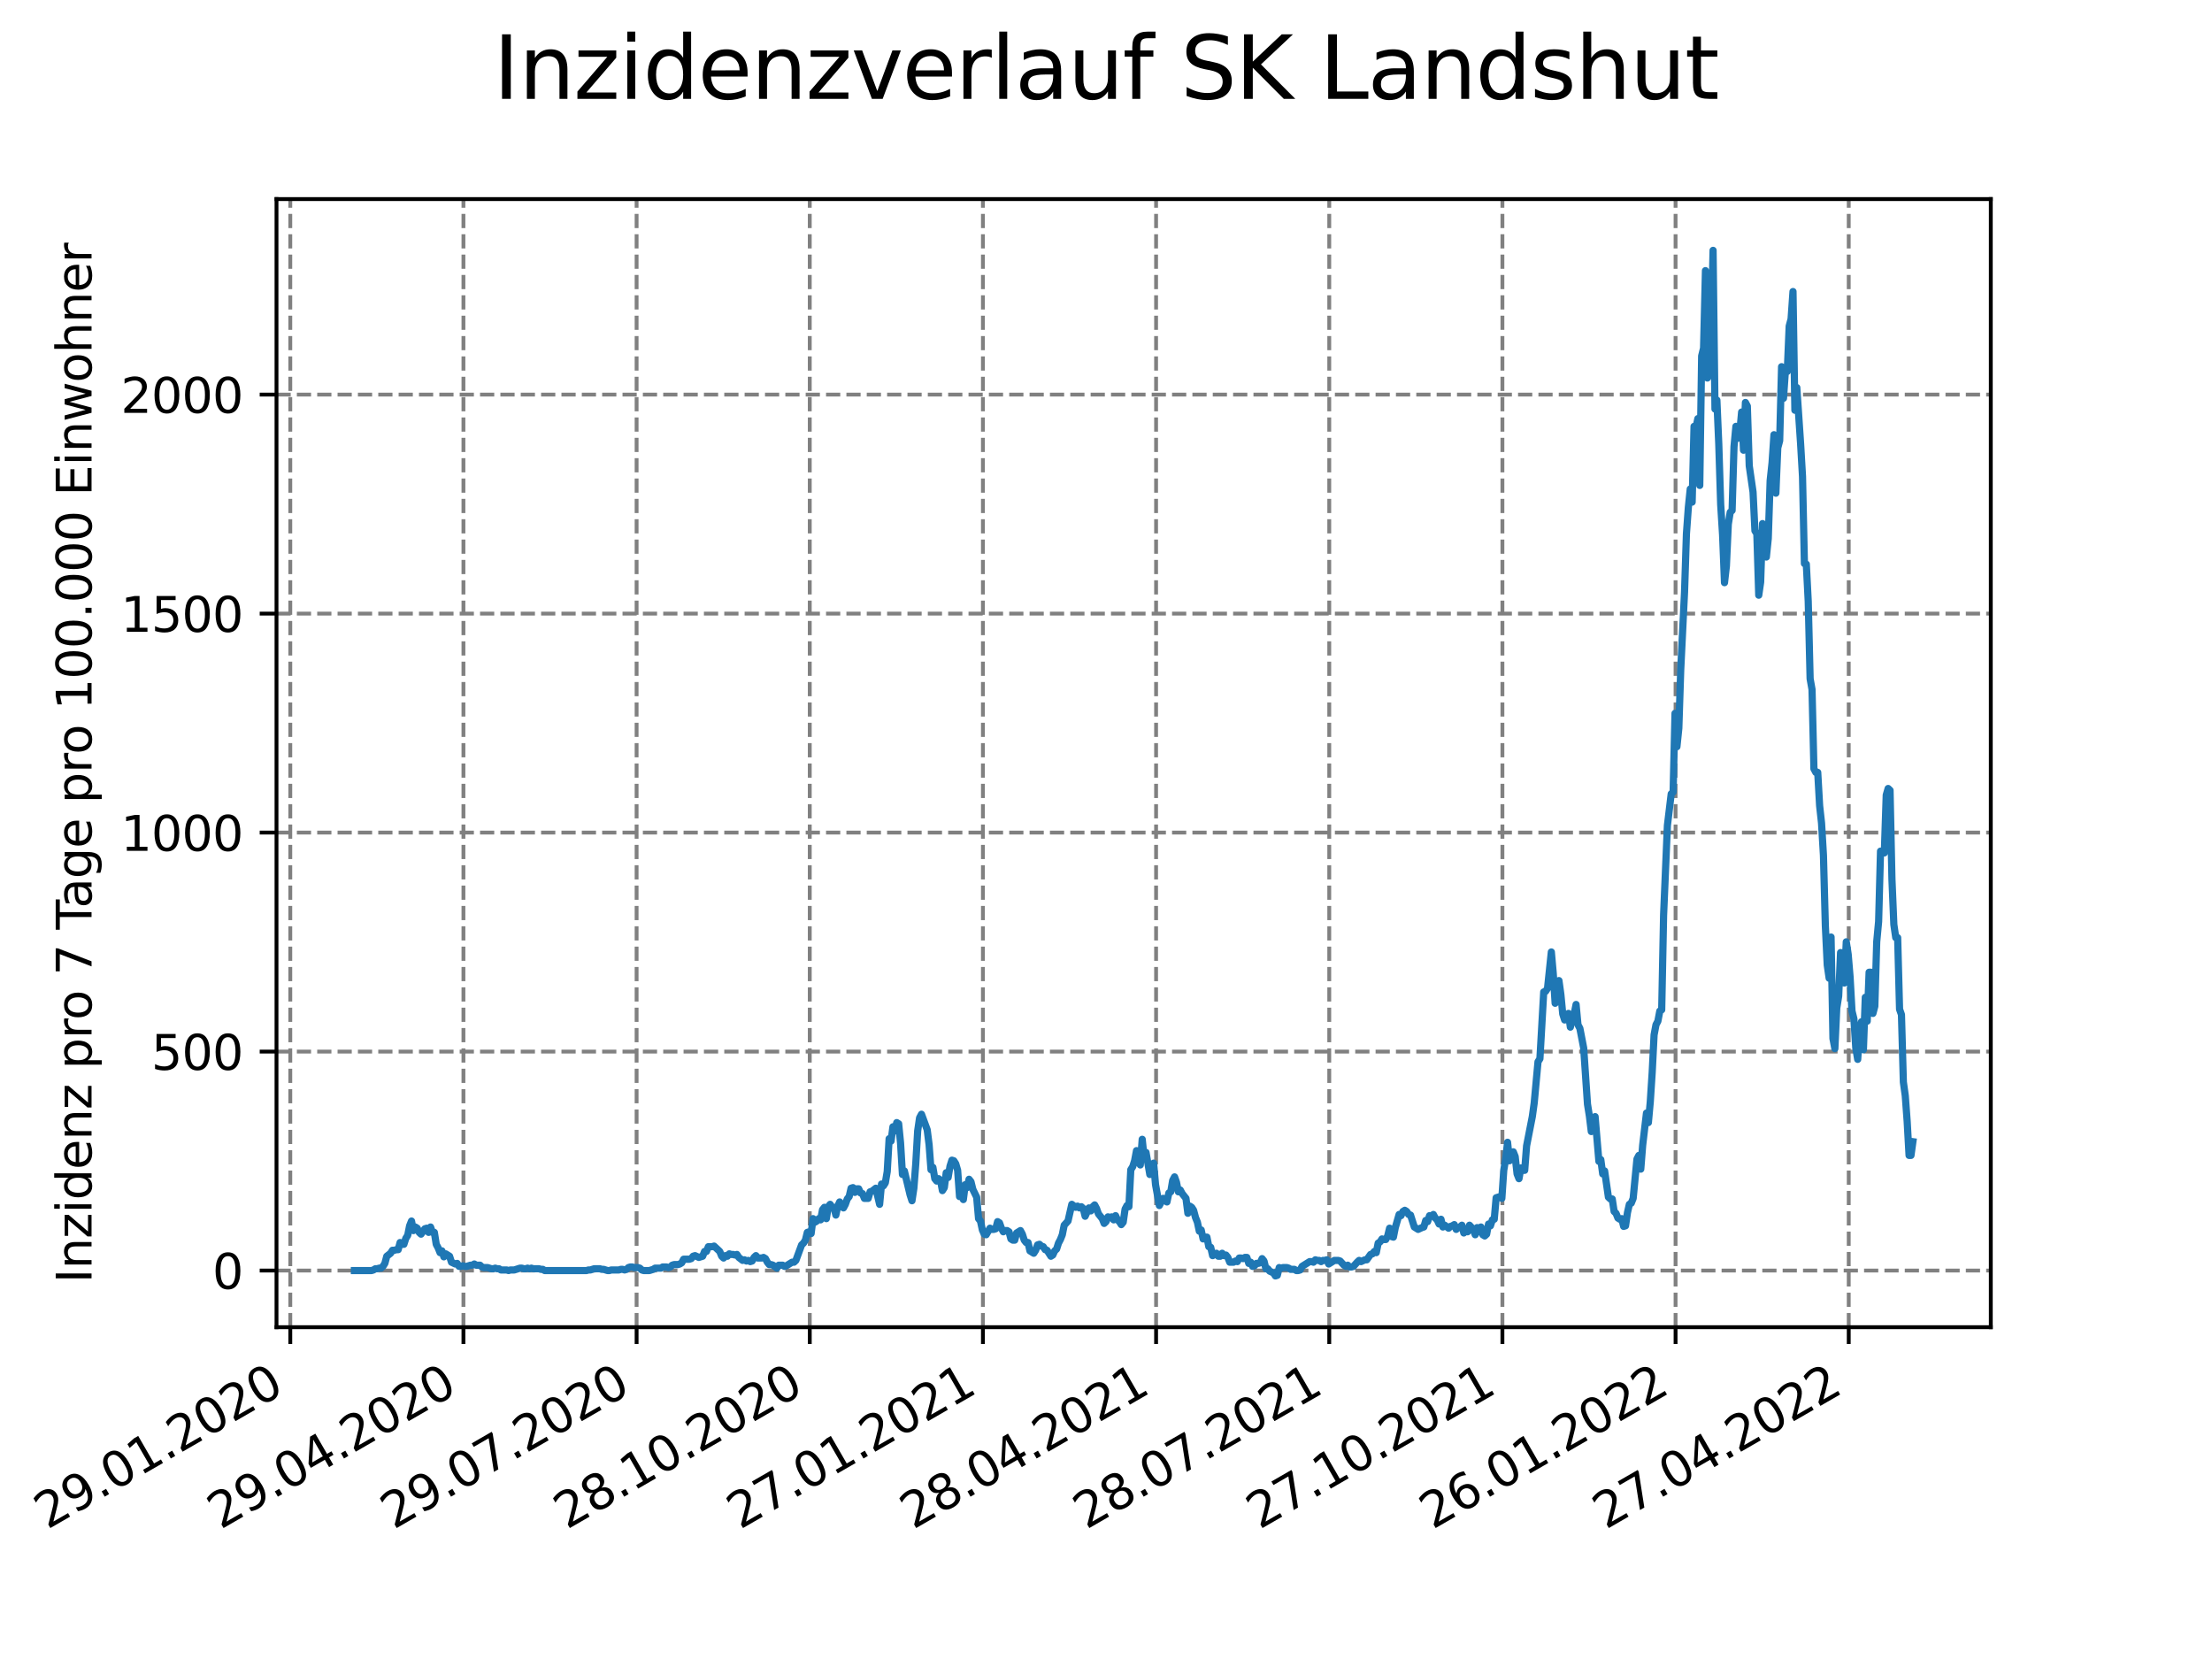 <?xml version="1.0" encoding="utf-8" standalone="no"?>
<!DOCTYPE svg PUBLIC "-//W3C//DTD SVG 1.1//EN"
  "http://www.w3.org/Graphics/SVG/1.1/DTD/svg11.dtd">
<svg xmlns:xlink="http://www.w3.org/1999/xlink" width="460.8pt" height="345.6pt" viewBox="0 0 460.8 345.6" xmlns="http://www.w3.org/2000/svg" version="1.1">
 <defs>
  <style type="text/css">*{stroke-linejoin: round; stroke-linecap: butt}</style>
 </defs>
 <g id="figure_1">
  <g id="patch_1">
   <path d="M 0 345.6 
L 460.8 345.6 
L 460.8 0 
L 0 0 
z
" style="fill: #ffffff"/>
  </g>
  <g id="axes_1">
   <g id="patch_2">
    <path d="M 57.6 276.48 
L 414.72 276.48 
L 414.72 41.472 
L 57.6 41.472 
z
" style="fill: #ffffff"/>
   </g>
   <g id="matplotlib.axis_1">
    <g id="xtick_1">
     <g id="line2d_1">
      <path d="M 60.471 276.48 
L 60.471 41.472 
" clip-path="url(#p9667766e4a)" style="fill: none; stroke-dasharray: 2.96,1.28; stroke-dashoffset: 0; stroke: #808080; stroke-width: 0.8"/>
     </g>
     <g id="line2d_2">
      <defs>
       <path id="m228eb1bd2f" d="M 0 0 
L 0 3.5 
" style="stroke: #000000; stroke-width: 0.8"/>
      </defs>
      <g>
       <use xlink:href="#m228eb1bd2f" x="60.471" y="276.48" style="stroke: #000000; stroke-width: 0.8"/>
      </g>
     </g>
     <g id="text_1">
      <!-- 29.01.2020 -->
      <g transform="translate(9.845 318.689)rotate(-30)scale(0.1 -0.1)">
       <defs>
        <path id="DejaVuSans-32" d="M 1228 531 
L 3431 531 
L 3431 0 
L 469 0 
L 469 531 
Q 828 903 1448 1529 
Q 2069 2156 2228 2338 
Q 2531 2678 2651 2914 
Q 2772 3150 2772 3378 
Q 2772 3750 2511 3984 
Q 2250 4219 1831 4219 
Q 1534 4219 1204 4116 
Q 875 4013 500 3803 
L 500 4441 
Q 881 4594 1212 4672 
Q 1544 4750 1819 4750 
Q 2544 4750 2975 4387 
Q 3406 4025 3406 3419 
Q 3406 3131 3298 2873 
Q 3191 2616 2906 2266 
Q 2828 2175 2409 1742 
Q 1991 1309 1228 531 
z
" transform="scale(0.016)"/>
        <path id="DejaVuSans-39" d="M 703 97 
L 703 672 
Q 941 559 1184 500 
Q 1428 441 1663 441 
Q 2288 441 2617 861 
Q 2947 1281 2994 2138 
Q 2813 1869 2534 1725 
Q 2256 1581 1919 1581 
Q 1219 1581 811 2004 
Q 403 2428 403 3163 
Q 403 3881 828 4315 
Q 1253 4750 1959 4750 
Q 2769 4750 3195 4129 
Q 3622 3509 3622 2328 
Q 3622 1225 3098 567 
Q 2575 -91 1691 -91 
Q 1453 -91 1209 -44 
Q 966 3 703 97 
z
M 1959 2075 
Q 2384 2075 2632 2365 
Q 2881 2656 2881 3163 
Q 2881 3666 2632 3958 
Q 2384 4250 1959 4250 
Q 1534 4250 1286 3958 
Q 1038 3666 1038 3163 
Q 1038 2656 1286 2365 
Q 1534 2075 1959 2075 
z
" transform="scale(0.016)"/>
        <path id="DejaVuSans-2e" d="M 684 794 
L 1344 794 
L 1344 0 
L 684 0 
L 684 794 
z
" transform="scale(0.016)"/>
        <path id="DejaVuSans-30" d="M 2034 4250 
Q 1547 4250 1301 3770 
Q 1056 3291 1056 2328 
Q 1056 1369 1301 889 
Q 1547 409 2034 409 
Q 2525 409 2770 889 
Q 3016 1369 3016 2328 
Q 3016 3291 2770 3770 
Q 2525 4250 2034 4250 
z
M 2034 4750 
Q 2819 4750 3233 4129 
Q 3647 3509 3647 2328 
Q 3647 1150 3233 529 
Q 2819 -91 2034 -91 
Q 1250 -91 836 529 
Q 422 1150 422 2328 
Q 422 3509 836 4129 
Q 1250 4750 2034 4750 
z
" transform="scale(0.016)"/>
        <path id="DejaVuSans-31" d="M 794 531 
L 1825 531 
L 1825 4091 
L 703 3866 
L 703 4441 
L 1819 4666 
L 2450 4666 
L 2450 531 
L 3481 531 
L 3481 0 
L 794 0 
L 794 531 
z
" transform="scale(0.016)"/>
       </defs>
       <use xlink:href="#DejaVuSans-32"/>
       <use xlink:href="#DejaVuSans-39" x="63.623"/>
       <use xlink:href="#DejaVuSans-2e" x="127.246"/>
       <use xlink:href="#DejaVuSans-30" x="159.033"/>
       <use xlink:href="#DejaVuSans-31" x="222.656"/>
       <use xlink:href="#DejaVuSans-2e" x="286.279"/>
       <use xlink:href="#DejaVuSans-32" x="318.066"/>
       <use xlink:href="#DejaVuSans-30" x="381.689"/>
       <use xlink:href="#DejaVuSans-32" x="445.312"/>
       <use xlink:href="#DejaVuSans-30" x="508.936"/>
      </g>
     </g>
    </g>
    <g id="xtick_2">
     <g id="line2d_3">
      <path d="M 96.543 276.48 
L 96.543 41.472 
" clip-path="url(#p9667766e4a)" style="fill: none; stroke-dasharray: 2.96,1.28; stroke-dashoffset: 0; stroke: #808080; stroke-width: 0.8"/>
     </g>
     <g id="line2d_4">
      <g>
       <use xlink:href="#m228eb1bd2f" x="96.543" y="276.48" style="stroke: #000000; stroke-width: 0.8"/>
      </g>
     </g>
     <g id="text_2">
      <!-- 29.04.2020 -->
      <g transform="translate(45.918 318.689)rotate(-30)scale(0.1 -0.1)">
       <defs>
        <path id="DejaVuSans-34" d="M 2419 4116 
L 825 1625 
L 2419 1625 
L 2419 4116 
z
M 2253 4666 
L 3047 4666 
L 3047 1625 
L 3713 1625 
L 3713 1100 
L 3047 1100 
L 3047 0 
L 2419 0 
L 2419 1100 
L 313 1100 
L 313 1709 
L 2253 4666 
z
" transform="scale(0.016)"/>
       </defs>
       <use xlink:href="#DejaVuSans-32"/>
       <use xlink:href="#DejaVuSans-39" x="63.623"/>
       <use xlink:href="#DejaVuSans-2e" x="127.246"/>
       <use xlink:href="#DejaVuSans-30" x="159.033"/>
       <use xlink:href="#DejaVuSans-34" x="222.656"/>
       <use xlink:href="#DejaVuSans-2e" x="286.279"/>
       <use xlink:href="#DejaVuSans-32" x="318.066"/>
       <use xlink:href="#DejaVuSans-30" x="381.689"/>
       <use xlink:href="#DejaVuSans-32" x="445.312"/>
       <use xlink:href="#DejaVuSans-30" x="508.936"/>
      </g>
     </g>
    </g>
    <g id="xtick_3">
     <g id="line2d_5">
      <path d="M 132.616 276.48 
L 132.616 41.472 
" clip-path="url(#p9667766e4a)" style="fill: none; stroke-dasharray: 2.96,1.28; stroke-dashoffset: 0; stroke: #808080; stroke-width: 0.8"/>
     </g>
     <g id="line2d_6">
      <g>
       <use xlink:href="#m228eb1bd2f" x="132.616" y="276.48" style="stroke: #000000; stroke-width: 0.8"/>
      </g>
     </g>
     <g id="text_3">
      <!-- 29.07.2020 -->
      <g transform="translate(81.991 318.689)rotate(-30)scale(0.1 -0.1)">
       <defs>
        <path id="DejaVuSans-37" d="M 525 4666 
L 3525 4666 
L 3525 4397 
L 1831 0 
L 1172 0 
L 2766 4134 
L 525 4134 
L 525 4666 
z
" transform="scale(0.016)"/>
       </defs>
       <use xlink:href="#DejaVuSans-32"/>
       <use xlink:href="#DejaVuSans-39" x="63.623"/>
       <use xlink:href="#DejaVuSans-2e" x="127.246"/>
       <use xlink:href="#DejaVuSans-30" x="159.033"/>
       <use xlink:href="#DejaVuSans-37" x="222.656"/>
       <use xlink:href="#DejaVuSans-2e" x="286.279"/>
       <use xlink:href="#DejaVuSans-32" x="318.066"/>
       <use xlink:href="#DejaVuSans-30" x="381.689"/>
       <use xlink:href="#DejaVuSans-32" x="445.312"/>
       <use xlink:href="#DejaVuSans-30" x="508.936"/>
      </g>
     </g>
    </g>
    <g id="xtick_4">
     <g id="line2d_7">
      <path d="M 168.689 276.48 
L 168.689 41.472 
" clip-path="url(#p9667766e4a)" style="fill: none; stroke-dasharray: 2.96,1.28; stroke-dashoffset: 0; stroke: #808080; stroke-width: 0.8"/>
     </g>
     <g id="line2d_8">
      <g>
       <use xlink:href="#m228eb1bd2f" x="168.689" y="276.48" style="stroke: #000000; stroke-width: 0.8"/>
      </g>
     </g>
     <g id="text_4">
      <!-- 28.10.2020 -->
      <g transform="translate(118.064 318.689)rotate(-30)scale(0.1 -0.1)">
       <defs>
        <path id="DejaVuSans-38" d="M 2034 2216 
Q 1584 2216 1326 1975 
Q 1069 1734 1069 1313 
Q 1069 891 1326 650 
Q 1584 409 2034 409 
Q 2484 409 2743 651 
Q 3003 894 3003 1313 
Q 3003 1734 2745 1975 
Q 2488 2216 2034 2216 
z
M 1403 2484 
Q 997 2584 770 2862 
Q 544 3141 544 3541 
Q 544 4100 942 4425 
Q 1341 4750 2034 4750 
Q 2731 4750 3128 4425 
Q 3525 4100 3525 3541 
Q 3525 3141 3298 2862 
Q 3072 2584 2669 2484 
Q 3125 2378 3379 2068 
Q 3634 1759 3634 1313 
Q 3634 634 3220 271 
Q 2806 -91 2034 -91 
Q 1263 -91 848 271 
Q 434 634 434 1313 
Q 434 1759 690 2068 
Q 947 2378 1403 2484 
z
M 1172 3481 
Q 1172 3119 1398 2916 
Q 1625 2713 2034 2713 
Q 2441 2713 2670 2916 
Q 2900 3119 2900 3481 
Q 2900 3844 2670 4047 
Q 2441 4250 2034 4250 
Q 1625 4250 1398 4047 
Q 1172 3844 1172 3481 
z
" transform="scale(0.016)"/>
       </defs>
       <use xlink:href="#DejaVuSans-32"/>
       <use xlink:href="#DejaVuSans-38" x="63.623"/>
       <use xlink:href="#DejaVuSans-2e" x="127.246"/>
       <use xlink:href="#DejaVuSans-31" x="159.033"/>
       <use xlink:href="#DejaVuSans-30" x="222.656"/>
       <use xlink:href="#DejaVuSans-2e" x="286.279"/>
       <use xlink:href="#DejaVuSans-32" x="318.066"/>
       <use xlink:href="#DejaVuSans-30" x="381.689"/>
       <use xlink:href="#DejaVuSans-32" x="445.312"/>
       <use xlink:href="#DejaVuSans-30" x="508.936"/>
      </g>
     </g>
    </g>
    <g id="xtick_5">
     <g id="line2d_9">
      <path d="M 204.762 276.48 
L 204.762 41.472 
" clip-path="url(#p9667766e4a)" style="fill: none; stroke-dasharray: 2.96,1.28; stroke-dashoffset: 0; stroke: #808080; stroke-width: 0.8"/>
     </g>
     <g id="line2d_10">
      <g>
       <use xlink:href="#m228eb1bd2f" x="204.762" y="276.48" style="stroke: #000000; stroke-width: 0.8"/>
      </g>
     </g>
     <g id="text_5">
      <!-- 27.01.2021 -->
      <g transform="translate(154.136 318.689)rotate(-30)scale(0.1 -0.1)">
       <use xlink:href="#DejaVuSans-32"/>
       <use xlink:href="#DejaVuSans-37" x="63.623"/>
       <use xlink:href="#DejaVuSans-2e" x="127.246"/>
       <use xlink:href="#DejaVuSans-30" x="159.033"/>
       <use xlink:href="#DejaVuSans-31" x="222.656"/>
       <use xlink:href="#DejaVuSans-2e" x="286.279"/>
       <use xlink:href="#DejaVuSans-32" x="318.066"/>
       <use xlink:href="#DejaVuSans-30" x="381.689"/>
       <use xlink:href="#DejaVuSans-32" x="445.312"/>
       <use xlink:href="#DejaVuSans-31" x="508.936"/>
      </g>
     </g>
    </g>
    <g id="xtick_6">
     <g id="line2d_11">
      <path d="M 240.834 276.48 
L 240.834 41.472 
" clip-path="url(#p9667766e4a)" style="fill: none; stroke-dasharray: 2.96,1.28; stroke-dashoffset: 0; stroke: #808080; stroke-width: 0.8"/>
     </g>
     <g id="line2d_12">
      <g>
       <use xlink:href="#m228eb1bd2f" x="240.834" y="276.48" style="stroke: #000000; stroke-width: 0.8"/>
      </g>
     </g>
     <g id="text_6">
      <!-- 28.04.2021 -->
      <g transform="translate(190.209 318.689)rotate(-30)scale(0.1 -0.1)">
       <use xlink:href="#DejaVuSans-32"/>
       <use xlink:href="#DejaVuSans-38" x="63.623"/>
       <use xlink:href="#DejaVuSans-2e" x="127.246"/>
       <use xlink:href="#DejaVuSans-30" x="159.033"/>
       <use xlink:href="#DejaVuSans-34" x="222.656"/>
       <use xlink:href="#DejaVuSans-2e" x="286.279"/>
       <use xlink:href="#DejaVuSans-32" x="318.066"/>
       <use xlink:href="#DejaVuSans-30" x="381.689"/>
       <use xlink:href="#DejaVuSans-32" x="445.312"/>
       <use xlink:href="#DejaVuSans-31" x="508.936"/>
      </g>
     </g>
    </g>
    <g id="xtick_7">
     <g id="line2d_13">
      <path d="M 276.907 276.48 
L 276.907 41.472 
" clip-path="url(#p9667766e4a)" style="fill: none; stroke-dasharray: 2.96,1.28; stroke-dashoffset: 0; stroke: #808080; stroke-width: 0.8"/>
     </g>
     <g id="line2d_14">
      <g>
       <use xlink:href="#m228eb1bd2f" x="276.907" y="276.48" style="stroke: #000000; stroke-width: 0.8"/>
      </g>
     </g>
     <g id="text_7">
      <!-- 28.07.2021 -->
      <g transform="translate(226.282 318.689)rotate(-30)scale(0.1 -0.1)">
       <use xlink:href="#DejaVuSans-32"/>
       <use xlink:href="#DejaVuSans-38" x="63.623"/>
       <use xlink:href="#DejaVuSans-2e" x="127.246"/>
       <use xlink:href="#DejaVuSans-30" x="159.033"/>
       <use xlink:href="#DejaVuSans-37" x="222.656"/>
       <use xlink:href="#DejaVuSans-2e" x="286.279"/>
       <use xlink:href="#DejaVuSans-32" x="318.066"/>
       <use xlink:href="#DejaVuSans-30" x="381.689"/>
       <use xlink:href="#DejaVuSans-32" x="445.312"/>
       <use xlink:href="#DejaVuSans-31" x="508.936"/>
      </g>
     </g>
    </g>
    <g id="xtick_8">
     <g id="line2d_15">
      <path d="M 312.98 276.48 
L 312.98 41.472 
" clip-path="url(#p9667766e4a)" style="fill: none; stroke-dasharray: 2.96,1.28; stroke-dashoffset: 0; stroke: #808080; stroke-width: 0.8"/>
     </g>
     <g id="line2d_16">
      <g>
       <use xlink:href="#m228eb1bd2f" x="312.98" y="276.48" style="stroke: #000000; stroke-width: 0.8"/>
      </g>
     </g>
     <g id="text_8">
      <!-- 27.10.2021 -->
      <g transform="translate(262.355 318.689)rotate(-30)scale(0.1 -0.1)">
       <use xlink:href="#DejaVuSans-32"/>
       <use xlink:href="#DejaVuSans-37" x="63.623"/>
       <use xlink:href="#DejaVuSans-2e" x="127.246"/>
       <use xlink:href="#DejaVuSans-31" x="159.033"/>
       <use xlink:href="#DejaVuSans-30" x="222.656"/>
       <use xlink:href="#DejaVuSans-2e" x="286.279"/>
       <use xlink:href="#DejaVuSans-32" x="318.066"/>
       <use xlink:href="#DejaVuSans-30" x="381.689"/>
       <use xlink:href="#DejaVuSans-32" x="445.312"/>
       <use xlink:href="#DejaVuSans-31" x="508.936"/>
      </g>
     </g>
    </g>
    <g id="xtick_9">
     <g id="line2d_17">
      <path d="M 349.052 276.48 
L 349.052 41.472 
" clip-path="url(#p9667766e4a)" style="fill: none; stroke-dasharray: 2.96,1.28; stroke-dashoffset: 0; stroke: #808080; stroke-width: 0.8"/>
     </g>
     <g id="line2d_18">
      <g>
       <use xlink:href="#m228eb1bd2f" x="349.052" y="276.48" style="stroke: #000000; stroke-width: 0.8"/>
      </g>
     </g>
     <g id="text_9">
      <!-- 26.01.2022 -->
      <g transform="translate(298.427 318.689)rotate(-30)scale(0.1 -0.1)">
       <defs>
        <path id="DejaVuSans-36" d="M 2113 2584 
Q 1688 2584 1439 2293 
Q 1191 2003 1191 1497 
Q 1191 994 1439 701 
Q 1688 409 2113 409 
Q 2538 409 2786 701 
Q 3034 994 3034 1497 
Q 3034 2003 2786 2293 
Q 2538 2584 2113 2584 
z
M 3366 4563 
L 3366 3988 
Q 3128 4100 2886 4159 
Q 2644 4219 2406 4219 
Q 1781 4219 1451 3797 
Q 1122 3375 1075 2522 
Q 1259 2794 1537 2939 
Q 1816 3084 2150 3084 
Q 2853 3084 3261 2657 
Q 3669 2231 3669 1497 
Q 3669 778 3244 343 
Q 2819 -91 2113 -91 
Q 1303 -91 875 529 
Q 447 1150 447 2328 
Q 447 3434 972 4092 
Q 1497 4750 2381 4750 
Q 2619 4750 2861 4703 
Q 3103 4656 3366 4563 
z
" transform="scale(0.016)"/>
       </defs>
       <use xlink:href="#DejaVuSans-32"/>
       <use xlink:href="#DejaVuSans-36" x="63.623"/>
       <use xlink:href="#DejaVuSans-2e" x="127.246"/>
       <use xlink:href="#DejaVuSans-30" x="159.033"/>
       <use xlink:href="#DejaVuSans-31" x="222.656"/>
       <use xlink:href="#DejaVuSans-2e" x="286.279"/>
       <use xlink:href="#DejaVuSans-32" x="318.066"/>
       <use xlink:href="#DejaVuSans-30" x="381.689"/>
       <use xlink:href="#DejaVuSans-32" x="445.312"/>
       <use xlink:href="#DejaVuSans-32" x="508.936"/>
      </g>
     </g>
    </g>
    <g id="xtick_10">
     <g id="line2d_19">
      <path d="M 385.125 276.48 
L 385.125 41.472 
" clip-path="url(#p9667766e4a)" style="fill: none; stroke-dasharray: 2.96,1.28; stroke-dashoffset: 0; stroke: #808080; stroke-width: 0.8"/>
     </g>
     <g id="line2d_20">
      <g>
       <use xlink:href="#m228eb1bd2f" x="385.125" y="276.48" style="stroke: #000000; stroke-width: 0.8"/>
      </g>
     </g>
     <g id="text_10">
      <!-- 27.04.2022 -->
      <g transform="translate(334.5 318.689)rotate(-30)scale(0.1 -0.1)">
       <use xlink:href="#DejaVuSans-32"/>
       <use xlink:href="#DejaVuSans-37" x="63.623"/>
       <use xlink:href="#DejaVuSans-2e" x="127.246"/>
       <use xlink:href="#DejaVuSans-30" x="159.033"/>
       <use xlink:href="#DejaVuSans-34" x="222.656"/>
       <use xlink:href="#DejaVuSans-2e" x="286.279"/>
       <use xlink:href="#DejaVuSans-32" x="318.066"/>
       <use xlink:href="#DejaVuSans-30" x="381.689"/>
       <use xlink:href="#DejaVuSans-32" x="445.312"/>
       <use xlink:href="#DejaVuSans-32" x="508.936"/>
      </g>
     </g>
    </g>
   </g>
   <g id="matplotlib.axis_2">
    <g id="ytick_1">
     <g id="line2d_21">
      <path d="M 57.6 264.679 
L 414.72 264.679 
" clip-path="url(#p9667766e4a)" style="fill: none; stroke-dasharray: 2.96,1.28; stroke-dashoffset: 0; stroke: #808080; stroke-width: 0.8"/>
     </g>
     <g id="line2d_22">
      <defs>
       <path id="m7b5a1ec2a0" d="M 0 0 
L -3.5 0 
" style="stroke: #000000; stroke-width: 0.8"/>
      </defs>
      <g>
       <use xlink:href="#m7b5a1ec2a0" x="57.6" y="264.679" style="stroke: #000000; stroke-width: 0.8"/>
      </g>
     </g>
     <g id="text_11">
      <!-- 0 -->
      <g transform="translate(44.237 268.478)scale(0.1 -0.1)">
       <use xlink:href="#DejaVuSans-30"/>
      </g>
     </g>
    </g>
    <g id="ytick_2">
     <g id="line2d_23">
      <path d="M 57.6 219.06 
L 414.72 219.06 
" clip-path="url(#p9667766e4a)" style="fill: none; stroke-dasharray: 2.96,1.28; stroke-dashoffset: 0; stroke: #808080; stroke-width: 0.8"/>
     </g>
     <g id="line2d_24">
      <g>
       <use xlink:href="#m7b5a1ec2a0" x="57.6" y="219.06" style="stroke: #000000; stroke-width: 0.8"/>
      </g>
     </g>
     <g id="text_12">
      <!-- 500 -->
      <g transform="translate(31.512 222.86)scale(0.1 -0.1)">
       <defs>
        <path id="DejaVuSans-35" d="M 691 4666 
L 3169 4666 
L 3169 4134 
L 1269 4134 
L 1269 2991 
Q 1406 3038 1543 3061 
Q 1681 3084 1819 3084 
Q 2600 3084 3056 2656 
Q 3513 2228 3513 1497 
Q 3513 744 3044 326 
Q 2575 -91 1722 -91 
Q 1428 -91 1123 -41 
Q 819 9 494 109 
L 494 744 
Q 775 591 1075 516 
Q 1375 441 1709 441 
Q 2250 441 2565 725 
Q 2881 1009 2881 1497 
Q 2881 1984 2565 2268 
Q 2250 2553 1709 2553 
Q 1456 2553 1204 2497 
Q 953 2441 691 2322 
L 691 4666 
z
" transform="scale(0.016)"/>
       </defs>
       <use xlink:href="#DejaVuSans-35"/>
       <use xlink:href="#DejaVuSans-30" x="63.623"/>
       <use xlink:href="#DejaVuSans-30" x="127.246"/>
      </g>
     </g>
    </g>
    <g id="ytick_3">
     <g id="line2d_25">
      <path d="M 57.6 173.441 
L 414.72 173.441 
" clip-path="url(#p9667766e4a)" style="fill: none; stroke-dasharray: 2.96,1.28; stroke-dashoffset: 0; stroke: #808080; stroke-width: 0.8"/>
     </g>
     <g id="line2d_26">
      <g>
       <use xlink:href="#m7b5a1ec2a0" x="57.6" y="173.441" style="stroke: #000000; stroke-width: 0.8"/>
      </g>
     </g>
     <g id="text_13">
      <!-- 1000 -->
      <g transform="translate(25.15 177.241)scale(0.1 -0.1)">
       <use xlink:href="#DejaVuSans-31"/>
       <use xlink:href="#DejaVuSans-30" x="63.623"/>
       <use xlink:href="#DejaVuSans-30" x="127.246"/>
       <use xlink:href="#DejaVuSans-30" x="190.869"/>
      </g>
     </g>
    </g>
    <g id="ytick_4">
     <g id="line2d_27">
      <path d="M 57.6 127.822 
L 414.72 127.822 
" clip-path="url(#p9667766e4a)" style="fill: none; stroke-dasharray: 2.96,1.28; stroke-dashoffset: 0; stroke: #808080; stroke-width: 0.8"/>
     </g>
     <g id="line2d_28">
      <g>
       <use xlink:href="#m7b5a1ec2a0" x="57.6" y="127.822" style="stroke: #000000; stroke-width: 0.8"/>
      </g>
     </g>
     <g id="text_14">
      <!-- 1500 -->
      <g transform="translate(25.15 131.622)scale(0.1 -0.1)">
       <use xlink:href="#DejaVuSans-31"/>
       <use xlink:href="#DejaVuSans-35" x="63.623"/>
       <use xlink:href="#DejaVuSans-30" x="127.246"/>
       <use xlink:href="#DejaVuSans-30" x="190.869"/>
      </g>
     </g>
    </g>
    <g id="ytick_5">
     <g id="line2d_29">
      <path d="M 57.6 82.203 
L 414.72 82.203 
" clip-path="url(#p9667766e4a)" style="fill: none; stroke-dasharray: 2.96,1.28; stroke-dashoffset: 0; stroke: #808080; stroke-width: 0.8"/>
     </g>
     <g id="line2d_30">
      <g>
       <use xlink:href="#m7b5a1ec2a0" x="57.6" y="82.203" style="stroke: #000000; stroke-width: 0.8"/>
      </g>
     </g>
     <g id="text_15">
      <!-- 2000 -->
      <g transform="translate(25.15 86.003)scale(0.1 -0.1)">
       <use xlink:href="#DejaVuSans-32"/>
       <use xlink:href="#DejaVuSans-30" x="63.623"/>
       <use xlink:href="#DejaVuSans-30" x="127.246"/>
       <use xlink:href="#DejaVuSans-30" x="190.869"/>
      </g>
     </g>
    </g>
    <g id="text_16">
     <!-- Inzidenz pro 7 Tage pro 100.000 Einwohner -->
     <g transform="translate(19.07 267.301)rotate(-90)scale(0.1 -0.1)">
      <defs>
       <path id="DejaVuSans-49" d="M 628 4666 
L 1259 4666 
L 1259 0 
L 628 0 
L 628 4666 
z
" transform="scale(0.016)"/>
       <path id="DejaVuSans-6e" d="M 3513 2113 
L 3513 0 
L 2938 0 
L 2938 2094 
Q 2938 2591 2744 2837 
Q 2550 3084 2163 3084 
Q 1697 3084 1428 2787 
Q 1159 2491 1159 1978 
L 1159 0 
L 581 0 
L 581 3500 
L 1159 3500 
L 1159 2956 
Q 1366 3272 1645 3428 
Q 1925 3584 2291 3584 
Q 2894 3584 3203 3211 
Q 3513 2838 3513 2113 
z
" transform="scale(0.016)"/>
       <path id="DejaVuSans-7a" d="M 353 3500 
L 3084 3500 
L 3084 2975 
L 922 459 
L 3084 459 
L 3084 0 
L 275 0 
L 275 525 
L 2438 3041 
L 353 3041 
L 353 3500 
z
" transform="scale(0.016)"/>
       <path id="DejaVuSans-69" d="M 603 3500 
L 1178 3500 
L 1178 0 
L 603 0 
L 603 3500 
z
M 603 4863 
L 1178 4863 
L 1178 4134 
L 603 4134 
L 603 4863 
z
" transform="scale(0.016)"/>
       <path id="DejaVuSans-64" d="M 2906 2969 
L 2906 4863 
L 3481 4863 
L 3481 0 
L 2906 0 
L 2906 525 
Q 2725 213 2448 61 
Q 2172 -91 1784 -91 
Q 1150 -91 751 415 
Q 353 922 353 1747 
Q 353 2572 751 3078 
Q 1150 3584 1784 3584 
Q 2172 3584 2448 3432 
Q 2725 3281 2906 2969 
z
M 947 1747 
Q 947 1113 1208 752 
Q 1469 391 1925 391 
Q 2381 391 2643 752 
Q 2906 1113 2906 1747 
Q 2906 2381 2643 2742 
Q 2381 3103 1925 3103 
Q 1469 3103 1208 2742 
Q 947 2381 947 1747 
z
" transform="scale(0.016)"/>
       <path id="DejaVuSans-65" d="M 3597 1894 
L 3597 1613 
L 953 1613 
Q 991 1019 1311 708 
Q 1631 397 2203 397 
Q 2534 397 2845 478 
Q 3156 559 3463 722 
L 3463 178 
Q 3153 47 2828 -22 
Q 2503 -91 2169 -91 
Q 1331 -91 842 396 
Q 353 884 353 1716 
Q 353 2575 817 3079 
Q 1281 3584 2069 3584 
Q 2775 3584 3186 3129 
Q 3597 2675 3597 1894 
z
M 3022 2063 
Q 3016 2534 2758 2815 
Q 2500 3097 2075 3097 
Q 1594 3097 1305 2825 
Q 1016 2553 972 2059 
L 3022 2063 
z
" transform="scale(0.016)"/>
       <path id="DejaVuSans-20" transform="scale(0.016)"/>
       <path id="DejaVuSans-70" d="M 1159 525 
L 1159 -1331 
L 581 -1331 
L 581 3500 
L 1159 3500 
L 1159 2969 
Q 1341 3281 1617 3432 
Q 1894 3584 2278 3584 
Q 2916 3584 3314 3078 
Q 3713 2572 3713 1747 
Q 3713 922 3314 415 
Q 2916 -91 2278 -91 
Q 1894 -91 1617 61 
Q 1341 213 1159 525 
z
M 3116 1747 
Q 3116 2381 2855 2742 
Q 2594 3103 2138 3103 
Q 1681 3103 1420 2742 
Q 1159 2381 1159 1747 
Q 1159 1113 1420 752 
Q 1681 391 2138 391 
Q 2594 391 2855 752 
Q 3116 1113 3116 1747 
z
" transform="scale(0.016)"/>
       <path id="DejaVuSans-72" d="M 2631 2963 
Q 2534 3019 2420 3045 
Q 2306 3072 2169 3072 
Q 1681 3072 1420 2755 
Q 1159 2438 1159 1844 
L 1159 0 
L 581 0 
L 581 3500 
L 1159 3500 
L 1159 2956 
Q 1341 3275 1631 3429 
Q 1922 3584 2338 3584 
Q 2397 3584 2469 3576 
Q 2541 3569 2628 3553 
L 2631 2963 
z
" transform="scale(0.016)"/>
       <path id="DejaVuSans-6f" d="M 1959 3097 
Q 1497 3097 1228 2736 
Q 959 2375 959 1747 
Q 959 1119 1226 758 
Q 1494 397 1959 397 
Q 2419 397 2687 759 
Q 2956 1122 2956 1747 
Q 2956 2369 2687 2733 
Q 2419 3097 1959 3097 
z
M 1959 3584 
Q 2709 3584 3137 3096 
Q 3566 2609 3566 1747 
Q 3566 888 3137 398 
Q 2709 -91 1959 -91 
Q 1206 -91 779 398 
Q 353 888 353 1747 
Q 353 2609 779 3096 
Q 1206 3584 1959 3584 
z
" transform="scale(0.016)"/>
       <path id="DejaVuSans-54" d="M -19 4666 
L 3928 4666 
L 3928 4134 
L 2272 4134 
L 2272 0 
L 1638 0 
L 1638 4134 
L -19 4134 
L -19 4666 
z
" transform="scale(0.016)"/>
       <path id="DejaVuSans-61" d="M 2194 1759 
Q 1497 1759 1228 1600 
Q 959 1441 959 1056 
Q 959 750 1161 570 
Q 1363 391 1709 391 
Q 2188 391 2477 730 
Q 2766 1069 2766 1631 
L 2766 1759 
L 2194 1759 
z
M 3341 1997 
L 3341 0 
L 2766 0 
L 2766 531 
Q 2569 213 2275 61 
Q 1981 -91 1556 -91 
Q 1019 -91 701 211 
Q 384 513 384 1019 
Q 384 1609 779 1909 
Q 1175 2209 1959 2209 
L 2766 2209 
L 2766 2266 
Q 2766 2663 2505 2880 
Q 2244 3097 1772 3097 
Q 1472 3097 1187 3025 
Q 903 2953 641 2809 
L 641 3341 
Q 956 3463 1253 3523 
Q 1550 3584 1831 3584 
Q 2591 3584 2966 3190 
Q 3341 2797 3341 1997 
z
" transform="scale(0.016)"/>
       <path id="DejaVuSans-67" d="M 2906 1791 
Q 2906 2416 2648 2759 
Q 2391 3103 1925 3103 
Q 1463 3103 1205 2759 
Q 947 2416 947 1791 
Q 947 1169 1205 825 
Q 1463 481 1925 481 
Q 2391 481 2648 825 
Q 2906 1169 2906 1791 
z
M 3481 434 
Q 3481 -459 3084 -895 
Q 2688 -1331 1869 -1331 
Q 1566 -1331 1297 -1286 
Q 1028 -1241 775 -1147 
L 775 -588 
Q 1028 -725 1275 -790 
Q 1522 -856 1778 -856 
Q 2344 -856 2625 -561 
Q 2906 -266 2906 331 
L 2906 616 
Q 2728 306 2450 153 
Q 2172 0 1784 0 
Q 1141 0 747 490 
Q 353 981 353 1791 
Q 353 2603 747 3093 
Q 1141 3584 1784 3584 
Q 2172 3584 2450 3431 
Q 2728 3278 2906 2969 
L 2906 3500 
L 3481 3500 
L 3481 434 
z
" transform="scale(0.016)"/>
       <path id="DejaVuSans-45" d="M 628 4666 
L 3578 4666 
L 3578 4134 
L 1259 4134 
L 1259 2753 
L 3481 2753 
L 3481 2222 
L 1259 2222 
L 1259 531 
L 3634 531 
L 3634 0 
L 628 0 
L 628 4666 
z
" transform="scale(0.016)"/>
       <path id="DejaVuSans-77" d="M 269 3500 
L 844 3500 
L 1563 769 
L 2278 3500 
L 2956 3500 
L 3675 769 
L 4391 3500 
L 4966 3500 
L 4050 0 
L 3372 0 
L 2619 2869 
L 1863 0 
L 1184 0 
L 269 3500 
z
" transform="scale(0.016)"/>
       <path id="DejaVuSans-68" d="M 3513 2113 
L 3513 0 
L 2938 0 
L 2938 2094 
Q 2938 2591 2744 2837 
Q 2550 3084 2163 3084 
Q 1697 3084 1428 2787 
Q 1159 2491 1159 1978 
L 1159 0 
L 581 0 
L 581 4863 
L 1159 4863 
L 1159 2956 
Q 1366 3272 1645 3428 
Q 1925 3584 2291 3584 
Q 2894 3584 3203 3211 
Q 3513 2838 3513 2113 
z
" transform="scale(0.016)"/>
      </defs>
      <use xlink:href="#DejaVuSans-49"/>
      <use xlink:href="#DejaVuSans-6e" x="29.492"/>
      <use xlink:href="#DejaVuSans-7a" x="92.871"/>
      <use xlink:href="#DejaVuSans-69" x="145.361"/>
      <use xlink:href="#DejaVuSans-64" x="173.145"/>
      <use xlink:href="#DejaVuSans-65" x="236.621"/>
      <use xlink:href="#DejaVuSans-6e" x="298.145"/>
      <use xlink:href="#DejaVuSans-7a" x="361.523"/>
      <use xlink:href="#DejaVuSans-20" x="414.014"/>
      <use xlink:href="#DejaVuSans-70" x="445.801"/>
      <use xlink:href="#DejaVuSans-72" x="509.277"/>
      <use xlink:href="#DejaVuSans-6f" x="548.141"/>
      <use xlink:href="#DejaVuSans-20" x="609.322"/>
      <use xlink:href="#DejaVuSans-37" x="641.109"/>
      <use xlink:href="#DejaVuSans-20" x="704.732"/>
      <use xlink:href="#DejaVuSans-54" x="736.52"/>
      <use xlink:href="#DejaVuSans-61" x="781.104"/>
      <use xlink:href="#DejaVuSans-67" x="842.383"/>
      <use xlink:href="#DejaVuSans-65" x="905.859"/>
      <use xlink:href="#DejaVuSans-20" x="967.383"/>
      <use xlink:href="#DejaVuSans-70" x="999.17"/>
      <use xlink:href="#DejaVuSans-72" x="1062.646"/>
      <use xlink:href="#DejaVuSans-6f" x="1101.51"/>
      <use xlink:href="#DejaVuSans-20" x="1162.691"/>
      <use xlink:href="#DejaVuSans-31" x="1194.479"/>
      <use xlink:href="#DejaVuSans-30" x="1258.102"/>
      <use xlink:href="#DejaVuSans-30" x="1321.725"/>
      <use xlink:href="#DejaVuSans-2e" x="1385.348"/>
      <use xlink:href="#DejaVuSans-30" x="1417.135"/>
      <use xlink:href="#DejaVuSans-30" x="1480.758"/>
      <use xlink:href="#DejaVuSans-30" x="1544.381"/>
      <use xlink:href="#DejaVuSans-20" x="1608.004"/>
      <use xlink:href="#DejaVuSans-45" x="1639.791"/>
      <use xlink:href="#DejaVuSans-69" x="1702.975"/>
      <use xlink:href="#DejaVuSans-6e" x="1730.758"/>
      <use xlink:href="#DejaVuSans-77" x="1794.137"/>
      <use xlink:href="#DejaVuSans-6f" x="1875.924"/>
      <use xlink:href="#DejaVuSans-68" x="1937.105"/>
      <use xlink:href="#DejaVuSans-6e" x="2000.484"/>
      <use xlink:href="#DejaVuSans-65" x="2063.863"/>
      <use xlink:href="#DejaVuSans-72" x="2125.387"/>
     </g>
    </g>
   </g>
   <g id="line2d_31">
    <path d="M 73.833 264.679 
L 77.4 264.679 
L 77.797 264.555 
L 78.193 264.306 
L 78.59 264.306 
L 78.986 264.182 
L 79.382 264.182 
L 79.779 263.809 
L 80.175 263.188 
L 80.572 261.696 
L 81.364 261.075 
L 81.761 260.454 
L 82.157 260.454 
L 82.554 260.329 
L 82.95 260.329 
L 83.346 258.838 
L 83.743 259.211 
L 84.139 259.211 
L 84.536 257.968 
L 84.932 257.347 
L 85.328 255.358 
L 85.725 254.364 
L 86.121 256.352 
L 86.518 255.607 
L 86.914 255.855 
L 87.31 256.725 
L 87.707 257.098 
L 88.5 255.979 
L 88.896 255.855 
L 89.292 256.725 
L 89.689 255.607 
L 90.085 256.725 
L 90.482 256.725 
L 90.878 259.211 
L 91.274 259.956 
L 91.671 260.951 
L 92.067 260.578 
L 92.464 261.821 
L 92.86 261.199 
L 93.653 261.696 
L 94.049 262.939 
L 94.842 263.312 
L 95.239 263.188 
L 95.635 263.809 
L 96.031 263.809 
L 96.428 263.685 
L 96.824 263.809 
L 97.221 263.809 
L 98.013 263.561 
L 98.41 263.561 
L 98.806 263.312 
L 99.203 263.561 
L 99.995 263.561 
L 100.392 263.934 
L 100.788 264.058 
L 101.581 264.058 
L 102.374 264.306 
L 102.77 264.306 
L 103.167 264.182 
L 103.563 264.306 
L 103.959 264.306 
L 104.356 264.555 
L 105.545 264.555 
L 105.941 264.679 
L 106.338 264.555 
L 107.131 264.555 
L 108.32 264.182 
L 108.716 264.182 
L 109.113 264.306 
L 109.509 264.306 
L 109.905 264.182 
L 110.302 264.306 
L 110.698 264.182 
L 111.095 264.306 
L 112.284 264.306 
L 112.68 264.431 
L 113.077 264.431 
L 113.473 264.679 
L 122.194 264.679 
L 122.59 264.555 
L 122.987 264.555 
L 123.78 264.306 
L 124.969 264.306 
L 125.365 264.431 
L 125.762 264.431 
L 126.554 264.679 
L 126.951 264.679 
L 127.347 264.555 
L 128.933 264.555 
L 129.329 264.431 
L 129.726 264.431 
L 130.122 264.555 
L 130.518 264.431 
L 130.915 264.058 
L 131.311 263.934 
L 131.708 263.934 
L 132.104 264.058 
L 132.897 264.058 
L 133.293 264.182 
L 133.69 264.555 
L 134.086 264.679 
L 135.275 264.679 
L 136.068 264.431 
L 136.464 264.182 
L 137.654 264.182 
L 138.05 263.934 
L 138.843 263.934 
L 139.239 264.058 
L 139.636 263.934 
L 140.032 263.561 
L 140.429 263.436 
L 141.221 263.436 
L 141.618 263.312 
L 142.014 263.064 
L 142.411 262.318 
L 143.6 262.318 
L 143.996 262.194 
L 144.393 261.696 
L 144.789 261.572 
L 145.582 261.945 
L 146.375 261.696 
L 146.771 260.702 
L 147.167 260.702 
L 147.564 259.708 
L 148.357 259.708 
L 148.753 259.584 
L 149.942 260.702 
L 150.339 261.696 
L 150.735 262.069 
L 151.131 261.572 
L 151.528 261.696 
L 151.924 261.199 
L 152.321 261.324 
L 152.717 261.324 
L 153.113 261.448 
L 153.51 261.324 
L 153.906 261.945 
L 154.699 262.566 
L 155.095 262.442 
L 155.492 262.691 
L 155.888 262.566 
L 156.285 262.815 
L 156.681 262.691 
L 157.077 261.945 
L 157.474 261.572 
L 157.87 262.069 
L 158.663 262.069 
L 159.06 261.945 
L 159.456 262.194 
L 159.852 262.939 
L 160.249 263.436 
L 160.645 263.436 
L 161.042 263.561 
L 161.834 264.182 
L 162.231 263.561 
L 163.024 263.561 
L 163.42 263.809 
L 163.816 263.685 
L 165.006 262.939 
L 165.402 262.939 
L 165.798 262.566 
L 166.988 259.335 
L 167.384 258.962 
L 167.78 258.341 
L 168.177 256.725 
L 168.573 256.601 
L 168.97 256.974 
L 169.366 253.867 
L 169.762 254.612 
L 170.159 254.364 
L 170.555 253.867 
L 170.952 254.115 
L 171.348 252.002 
L 171.744 251.505 
L 172.141 253.867 
L 172.537 251.381 
L 172.934 250.884 
L 173.33 251.505 
L 173.726 251.505 
L 174.123 253.121 
L 174.519 251.257 
L 174.916 250.387 
L 175.312 251.257 
L 175.708 251.629 
L 176.105 250.884 
L 176.501 249.765 
L 176.898 249.268 
L 177.294 247.528 
L 177.69 247.404 
L 178.087 248.398 
L 178.483 247.652 
L 178.88 247.652 
L 179.276 248.522 
L 179.672 248.647 
L 180.069 249.641 
L 180.862 249.641 
L 181.258 248.274 
L 181.655 248.15 
L 182.447 247.528 
L 183.24 250.884 
L 183.637 246.658 
L 184.033 247.031 
L 184.429 246.41 
L 184.826 244.048 
L 185.222 237.213 
L 185.619 237.71 
L 186.015 234.727 
L 186.411 235.597 
L 186.808 233.857 
L 187.204 234.105 
L 187.601 238.083 
L 187.997 244.67 
L 188.393 243.924 
L 189.583 248.895 
L 189.979 250.138 
L 190.375 247.528 
L 190.772 242.432 
L 191.168 235.597 
L 191.565 232.863 
L 191.961 232.117 
L 193.15 235.348 
L 193.547 238.455 
L 193.943 243.675 
L 194.339 243.178 
L 194.736 245.54 
L 195.132 246.037 
L 195.529 245.54 
L 195.925 245.912 
L 196.321 248.025 
L 196.718 247.404 
L 197.114 244.297 
L 197.511 245.291 
L 197.907 242.93 
L 198.303 241.687 
L 198.7 241.811 
L 199.096 242.432 
L 199.493 243.8 
L 199.889 249.268 
L 200.285 248.398 
L 200.682 249.89 
L 201.078 246.782 
L 201.475 247.404 
L 201.871 245.664 
L 202.267 246.161 
L 202.664 247.777 
L 203.457 249.392 
L 203.853 253.867 
L 204.25 254.364 
L 204.646 256.228 
L 205.042 257.098 
L 205.439 257.222 
L 206.232 255.855 
L 206.628 256.104 
L 207.024 256.104 
L 207.421 255.979 
L 207.817 254.488 
L 208.214 254.737 
L 208.61 255.855 
L 209.006 256.601 
L 209.403 256.352 
L 209.799 256.352 
L 210.196 256.601 
L 210.592 258.092 
L 210.988 258.341 
L 211.385 258.341 
L 211.781 256.849 
L 212.574 256.352 
L 212.97 257.098 
L 213.367 258.341 
L 213.763 258.838 
L 214.16 258.838 
L 214.556 260.578 
L 215.349 261.075 
L 215.745 260.454 
L 216.142 259.335 
L 216.538 259.211 
L 216.934 259.584 
L 217.331 259.708 
L 217.727 260.329 
L 218.124 260.454 
L 218.916 261.696 
L 219.313 261.448 
L 219.709 260.578 
L 220.106 260.205 
L 220.502 258.962 
L 220.898 258.217 
L 221.295 257.222 
L 221.691 255.234 
L 222.484 254.364 
L 223.277 250.884 
L 224.07 251.505 
L 224.466 251.257 
L 224.862 251.629 
L 225.259 251.381 
L 225.655 251.754 
L 226.052 253.369 
L 226.845 251.629 
L 227.241 252.251 
L 227.637 251.381 
L 228.034 251.008 
L 228.43 251.754 
L 228.827 252.872 
L 229.619 253.867 
L 230.016 254.861 
L 230.412 254.488 
L 230.809 253.494 
L 231.205 253.618 
L 231.601 253.494 
L 231.998 254.115 
L 232.394 253.245 
L 232.791 254.115 
L 233.187 254.488 
L 233.583 255.109 
L 233.98 254.612 
L 234.376 251.878 
L 234.773 251.132 
L 235.169 251.381 
L 235.565 243.675 
L 235.962 243.054 
L 236.358 241.811 
L 236.755 239.698 
L 237.151 241.935 
L 237.547 242.681 
L 237.944 237.337 
L 238.34 241.19 
L 238.737 240.071 
L 239.529 244.67 
L 239.926 242.93 
L 240.322 242.308 
L 240.719 246.782 
L 241.511 251.132 
L 242.304 249.641 
L 242.701 249.89 
L 243.097 250.387 
L 243.493 248.522 
L 243.89 248.274 
L 244.286 245.912 
L 244.683 245.167 
L 245.079 246.285 
L 245.475 248.274 
L 245.872 247.901 
L 246.268 248.647 
L 247.061 249.641 
L 247.458 252.748 
L 247.854 251.257 
L 248.25 251.505 
L 248.647 252.127 
L 249.043 253.618 
L 249.44 254.612 
L 249.836 256.477 
L 250.232 256.228 
L 250.629 258.092 
L 251.025 257.719 
L 251.422 257.719 
L 251.818 259.708 
L 252.214 259.832 
L 252.611 261.572 
L 253.404 261.075 
L 253.8 261.696 
L 254.196 261.696 
L 254.593 261.075 
L 254.989 261.572 
L 255.386 261.448 
L 255.782 261.945 
L 256.178 262.939 
L 256.971 262.939 
L 257.368 262.691 
L 257.764 262.815 
L 258.16 262.069 
L 258.557 262.069 
L 258.953 262.194 
L 259.35 261.945 
L 259.746 261.945 
L 260.142 263.188 
L 260.539 262.939 
L 260.935 263.809 
L 261.332 263.685 
L 261.728 263.188 
L 262.124 263.188 
L 262.521 263.064 
L 262.917 262.194 
L 263.314 262.691 
L 263.71 264.306 
L 264.106 264.306 
L 264.503 264.804 
L 265.296 265.176 
L 265.692 265.798 
L 266.088 265.674 
L 266.485 264.058 
L 266.881 264.182 
L 267.278 264.058 
L 268.07 264.058 
L 268.467 264.182 
L 268.863 264.431 
L 269.656 264.431 
L 270.053 264.679 
L 270.449 264.679 
L 270.845 264.555 
L 271.242 263.809 
L 272.827 262.815 
L 273.224 262.815 
L 273.62 262.939 
L 274.017 262.442 
L 274.413 262.566 
L 274.809 262.566 
L 275.206 262.815 
L 275.602 262.566 
L 275.999 262.566 
L 276.395 262.442 
L 276.791 263.312 
L 277.981 262.566 
L 278.773 262.566 
L 279.17 262.691 
L 279.963 263.561 
L 280.359 263.809 
L 280.755 263.561 
L 281.152 263.934 
L 281.548 263.934 
L 281.945 263.809 
L 282.737 262.939 
L 283.134 262.566 
L 283.53 262.815 
L 284.323 262.442 
L 284.719 262.442 
L 285.512 261.324 
L 285.909 261.199 
L 286.305 260.702 
L 286.701 260.951 
L 287.098 258.962 
L 287.494 258.714 
L 287.891 258.092 
L 288.287 258.217 
L 288.683 258.217 
L 289.08 257.471 
L 289.476 255.855 
L 289.873 257.595 
L 290.269 257.719 
L 290.665 255.731 
L 291.458 252.997 
L 291.855 253.245 
L 292.251 252.375 
L 292.648 252.127 
L 293.044 252.375 
L 293.44 252.997 
L 293.837 253.121 
L 294.63 255.607 
L 295.422 256.104 
L 296.215 255.731 
L 296.612 255.607 
L 297.008 254.239 
L 297.404 254.488 
L 297.801 253.245 
L 298.197 253.369 
L 298.594 252.997 
L 298.99 253.742 
L 299.386 254.115 
L 299.783 254.985 
L 300.179 253.991 
L 300.576 255.607 
L 300.972 255.234 
L 301.765 255.855 
L 302.161 255.482 
L 302.558 255.358 
L 302.954 255.109 
L 303.35 256.104 
L 303.747 255.731 
L 304.143 255.607 
L 304.54 255.234 
L 304.936 256.849 
L 305.332 255.979 
L 305.729 256.601 
L 306.125 255.234 
L 306.918 256.104 
L 307.314 257.222 
L 307.711 255.731 
L 308.107 256.601 
L 308.504 255.607 
L 308.9 257.222 
L 309.296 257.471 
L 309.693 257.098 
L 310.089 254.985 
L 310.486 255.358 
L 310.882 254.115 
L 311.278 253.991 
L 311.675 249.517 
L 312.468 249.268 
L 312.864 249.641 
L 313.26 243.8 
L 313.657 241.438 
L 314.053 237.958 
L 314.45 241.811 
L 315.243 239.947 
L 315.639 240.941 
L 316.035 244.545 
L 316.432 245.54 
L 316.828 243.302 
L 317.225 243.8 
L 317.621 243.8 
L 318.017 238.704 
L 319.207 232.614 
L 319.603 229.756 
L 320.396 221.18 
L 320.792 220.559 
L 321.585 206.639 
L 321.981 206.515 
L 322.378 205.893 
L 323.171 198.312 
L 323.567 202.786 
L 323.963 209 
L 324.36 208.13 
L 324.756 204.277 
L 325.153 207.136 
L 325.549 211.237 
L 325.945 212.48 
L 326.342 211.486 
L 326.738 211.113 
L 327.135 213.972 
L 327.531 212.107 
L 327.927 211.237 
L 328.324 209.249 
L 328.72 213.474 
L 329.117 214.22 
L 329.909 218.321 
L 330.702 230.004 
L 331.099 232.49 
L 331.495 235.721 
L 331.891 234.975 
L 332.288 232.614 
L 333.081 241.935 
L 333.477 241.563 
L 333.873 244.545 
L 334.27 243.924 
L 335.063 249.392 
L 335.459 249.765 
L 335.856 249.765 
L 336.252 252.375 
L 336.648 252.748 
L 337.045 253.742 
L 337.441 253.991 
L 337.838 253.867 
L 338.234 255.482 
L 338.63 255.358 
L 339.027 252.624 
L 339.423 250.884 
L 339.82 250.635 
L 340.216 249.641 
L 341.009 241.438 
L 341.405 240.693 
L 341.802 243.551 
L 342.198 238.58 
L 342.991 231.868 
L 343.387 233.857 
L 343.784 229.507 
L 344.18 223.417 
L 344.576 215.587 
L 344.973 213.474 
L 345.369 212.729 
L 345.766 210.616 
L 346.162 210.367 
L 346.558 190.606 
L 347.351 171.964 
L 348.144 165.377 
L 348.54 165.004 
L 348.937 148.598 
L 349.333 155.558 
L 349.73 151.705 
L 350.126 139.526 
L 350.919 123.369 
L 351.315 111.189 
L 351.712 105.72 
L 352.108 101.868 
L 352.504 104.602 
L 352.901 88.818 
L 353.297 89.066 
L 353.694 87.202 
L 354.09 101.122 
L 354.486 74.152 
L 354.883 72.537 
L 355.279 56.38 
L 355.676 78.751 
L 356.072 78.005 
L 356.468 68.932 
L 356.865 52.154 
L 357.261 85.214 
L 357.658 83.349 
L 358.054 92.546 
L 358.451 105.099 
L 358.847 111.437 
L 359.243 121.38 
L 359.64 117.9 
L 360.036 109.2 
L 360.433 106.715 
L 360.829 106.342 
L 361.225 93.044 
L 361.622 88.818 
L 362.018 91.304 
L 362.415 90.185 
L 362.811 85.835 
L 363.207 93.789 
L 363.604 83.847 
L 364 84.592 
L 364.397 97.021 
L 365.189 102.489 
L 365.586 110.568 
L 365.982 111.189 
L 366.379 123.99 
L 366.775 121.256 
L 367.171 109.076 
L 367.568 113.426 
L 367.964 116.036 
L 368.361 112.183 
L 368.757 100.128 
L 369.153 96.399 
L 369.55 90.558 
L 369.946 102.738 
L 370.343 93.292 
L 370.739 91.801 
L 371.135 76.389 
L 371.532 82.977 
L 371.928 77.259 
L 372.325 77.384 
L 372.721 67.938 
L 373.117 66.447 
L 373.514 60.73 
L 373.91 85.462 
L 374.307 80.739 
L 375.099 92.422 
L 375.496 99.258 
L 375.892 117.403 
L 376.289 117.527 
L 376.685 125.233 
L 377.081 141.39 
L 377.478 143.627 
L 377.874 160.157 
L 378.271 160.902 
L 378.667 160.902 
L 379.063 167.862 
L 379.46 171.467 
L 379.856 178.178 
L 380.253 192.843 
L 380.649 201.046 
L 381.046 203.78 
L 381.442 195.205 
L 381.838 216.333 
L 382.235 218.446 
L 382.631 209.994 
L 383.028 207.509 
L 383.424 198.436 
L 383.82 198.56 
L 384.217 204.775 
L 384.613 196.199 
L 385.01 198.809 
L 385.406 203.532 
L 385.802 210.616 
L 386.199 212.232 
L 386.595 218.321 
L 386.992 220.683 
L 387.388 214.842 
L 387.784 212.853 
L 388.181 218.694 
L 388.577 207.757 
L 388.974 212.729 
L 389.37 202.537 
L 389.766 202.537 
L 390.163 211.113 
L 390.559 209.622 
L 390.956 196.199 
L 391.352 191.973 
L 391.748 177.308 
L 392.145 177.681 
L 392.541 177.681 
L 392.938 165.625 
L 393.334 164.258 
L 393.73 164.631 
L 394.127 183.149 
L 394.523 192.595 
L 394.92 195.329 
L 395.316 195.329 
L 395.712 210.243 
L 396.109 211.362 
L 396.505 225.406 
L 396.902 228.264 
L 397.298 233.608 
L 397.694 240.693 
L 398.091 240.693 
L 398.487 237.834 
L 398.487 237.834 
" clip-path="url(#p9667766e4a)" style="fill: none; stroke: #1f77b4; stroke-width: 1.5; stroke-linecap: square"/>
   </g>
   <g id="patch_3">
    <path d="M 57.6 276.48 
L 57.6 41.472 
" style="fill: none; stroke: #000000; stroke-width: 0.8; stroke-linejoin: miter; stroke-linecap: square"/>
   </g>
   <g id="patch_4">
    <path d="M 414.72 276.48 
L 414.72 41.472 
" style="fill: none; stroke: #000000; stroke-width: 0.8; stroke-linejoin: miter; stroke-linecap: square"/>
   </g>
   <g id="patch_5">
    <path d="M 57.6 276.48 
L 414.72 276.48 
" style="fill: none; stroke: #000000; stroke-width: 0.8; stroke-linejoin: miter; stroke-linecap: square"/>
   </g>
   <g id="patch_6">
    <path d="M 57.6 41.472 
L 414.72 41.472 
" style="fill: none; stroke: #000000; stroke-width: 0.8; stroke-linejoin: miter; stroke-linecap: square"/>
   </g>
  </g>
  <g id="text_17">
   <!-- Inzidenzverlauf SK Landshut -->
   <g transform="translate(102.779 20.589)scale(0.18 -0.18)">
    <defs>
     <path id="DejaVuSans-76" d="M 191 3500 
L 800 3500 
L 1894 563 
L 2988 3500 
L 3597 3500 
L 2284 0 
L 1503 0 
L 191 3500 
z
" transform="scale(0.016)"/>
     <path id="DejaVuSans-6c" d="M 603 4863 
L 1178 4863 
L 1178 0 
L 603 0 
L 603 4863 
z
" transform="scale(0.016)"/>
     <path id="DejaVuSans-75" d="M 544 1381 
L 544 3500 
L 1119 3500 
L 1119 1403 
Q 1119 906 1312 657 
Q 1506 409 1894 409 
Q 2359 409 2629 706 
Q 2900 1003 2900 1516 
L 2900 3500 
L 3475 3500 
L 3475 0 
L 2900 0 
L 2900 538 
Q 2691 219 2414 64 
Q 2138 -91 1772 -91 
Q 1169 -91 856 284 
Q 544 659 544 1381 
z
M 1991 3584 
L 1991 3584 
z
" transform="scale(0.016)"/>
     <path id="DejaVuSans-66" d="M 2375 4863 
L 2375 4384 
L 1825 4384 
Q 1516 4384 1395 4259 
Q 1275 4134 1275 3809 
L 1275 3500 
L 2222 3500 
L 2222 3053 
L 1275 3053 
L 1275 0 
L 697 0 
L 697 3053 
L 147 3053 
L 147 3500 
L 697 3500 
L 697 3744 
Q 697 4328 969 4595 
Q 1241 4863 1831 4863 
L 2375 4863 
z
" transform="scale(0.016)"/>
     <path id="DejaVuSans-53" d="M 3425 4513 
L 3425 3897 
Q 3066 4069 2747 4153 
Q 2428 4238 2131 4238 
Q 1616 4238 1336 4038 
Q 1056 3838 1056 3469 
Q 1056 3159 1242 3001 
Q 1428 2844 1947 2747 
L 2328 2669 
Q 3034 2534 3370 2195 
Q 3706 1856 3706 1288 
Q 3706 609 3251 259 
Q 2797 -91 1919 -91 
Q 1588 -91 1214 -16 
Q 841 59 441 206 
L 441 856 
Q 825 641 1194 531 
Q 1563 422 1919 422 
Q 2459 422 2753 634 
Q 3047 847 3047 1241 
Q 3047 1584 2836 1778 
Q 2625 1972 2144 2069 
L 1759 2144 
Q 1053 2284 737 2584 
Q 422 2884 422 3419 
Q 422 4038 858 4394 
Q 1294 4750 2059 4750 
Q 2388 4750 2728 4690 
Q 3069 4631 3425 4513 
z
" transform="scale(0.016)"/>
     <path id="DejaVuSans-4b" d="M 628 4666 
L 1259 4666 
L 1259 2694 
L 3353 4666 
L 4166 4666 
L 1850 2491 
L 4331 0 
L 3500 0 
L 1259 2247 
L 1259 0 
L 628 0 
L 628 4666 
z
" transform="scale(0.016)"/>
     <path id="DejaVuSans-4c" d="M 628 4666 
L 1259 4666 
L 1259 531 
L 3531 531 
L 3531 0 
L 628 0 
L 628 4666 
z
" transform="scale(0.016)"/>
     <path id="DejaVuSans-73" d="M 2834 3397 
L 2834 2853 
Q 2591 2978 2328 3040 
Q 2066 3103 1784 3103 
Q 1356 3103 1142 2972 
Q 928 2841 928 2578 
Q 928 2378 1081 2264 
Q 1234 2150 1697 2047 
L 1894 2003 
Q 2506 1872 2764 1633 
Q 3022 1394 3022 966 
Q 3022 478 2636 193 
Q 2250 -91 1575 -91 
Q 1294 -91 989 -36 
Q 684 19 347 128 
L 347 722 
Q 666 556 975 473 
Q 1284 391 1588 391 
Q 1994 391 2212 530 
Q 2431 669 2431 922 
Q 2431 1156 2273 1281 
Q 2116 1406 1581 1522 
L 1381 1569 
Q 847 1681 609 1914 
Q 372 2147 372 2553 
Q 372 3047 722 3315 
Q 1072 3584 1716 3584 
Q 2034 3584 2315 3537 
Q 2597 3491 2834 3397 
z
" transform="scale(0.016)"/>
     <path id="DejaVuSans-74" d="M 1172 4494 
L 1172 3500 
L 2356 3500 
L 2356 3053 
L 1172 3053 
L 1172 1153 
Q 1172 725 1289 603 
Q 1406 481 1766 481 
L 2356 481 
L 2356 0 
L 1766 0 
Q 1100 0 847 248 
Q 594 497 594 1153 
L 594 3053 
L 172 3053 
L 172 3500 
L 594 3500 
L 594 4494 
L 1172 4494 
z
" transform="scale(0.016)"/>
    </defs>
    <use xlink:href="#DejaVuSans-49"/>
    <use xlink:href="#DejaVuSans-6e" x="29.492"/>
    <use xlink:href="#DejaVuSans-7a" x="92.871"/>
    <use xlink:href="#DejaVuSans-69" x="145.361"/>
    <use xlink:href="#DejaVuSans-64" x="173.145"/>
    <use xlink:href="#DejaVuSans-65" x="236.621"/>
    <use xlink:href="#DejaVuSans-6e" x="298.145"/>
    <use xlink:href="#DejaVuSans-7a" x="361.523"/>
    <use xlink:href="#DejaVuSans-76" x="414.014"/>
    <use xlink:href="#DejaVuSans-65" x="473.193"/>
    <use xlink:href="#DejaVuSans-72" x="534.717"/>
    <use xlink:href="#DejaVuSans-6c" x="575.83"/>
    <use xlink:href="#DejaVuSans-61" x="603.613"/>
    <use xlink:href="#DejaVuSans-75" x="664.893"/>
    <use xlink:href="#DejaVuSans-66" x="728.271"/>
    <use xlink:href="#DejaVuSans-20" x="763.477"/>
    <use xlink:href="#DejaVuSans-53" x="795.264"/>
    <use xlink:href="#DejaVuSans-4b" x="858.74"/>
    <use xlink:href="#DejaVuSans-20" x="924.316"/>
    <use xlink:href="#DejaVuSans-4c" x="956.104"/>
    <use xlink:href="#DejaVuSans-61" x="1011.816"/>
    <use xlink:href="#DejaVuSans-6e" x="1073.096"/>
    <use xlink:href="#DejaVuSans-64" x="1136.475"/>
    <use xlink:href="#DejaVuSans-73" x="1199.951"/>
    <use xlink:href="#DejaVuSans-68" x="1252.051"/>
    <use xlink:href="#DejaVuSans-75" x="1315.43"/>
    <use xlink:href="#DejaVuSans-74" x="1378.809"/>
   </g>
  </g>
 </g>
 <defs>
  <clipPath id="p9667766e4a">
   <rect x="57.6" y="41.472" width="357.12" height="235.008"/>
  </clipPath>
 </defs>
</svg>
